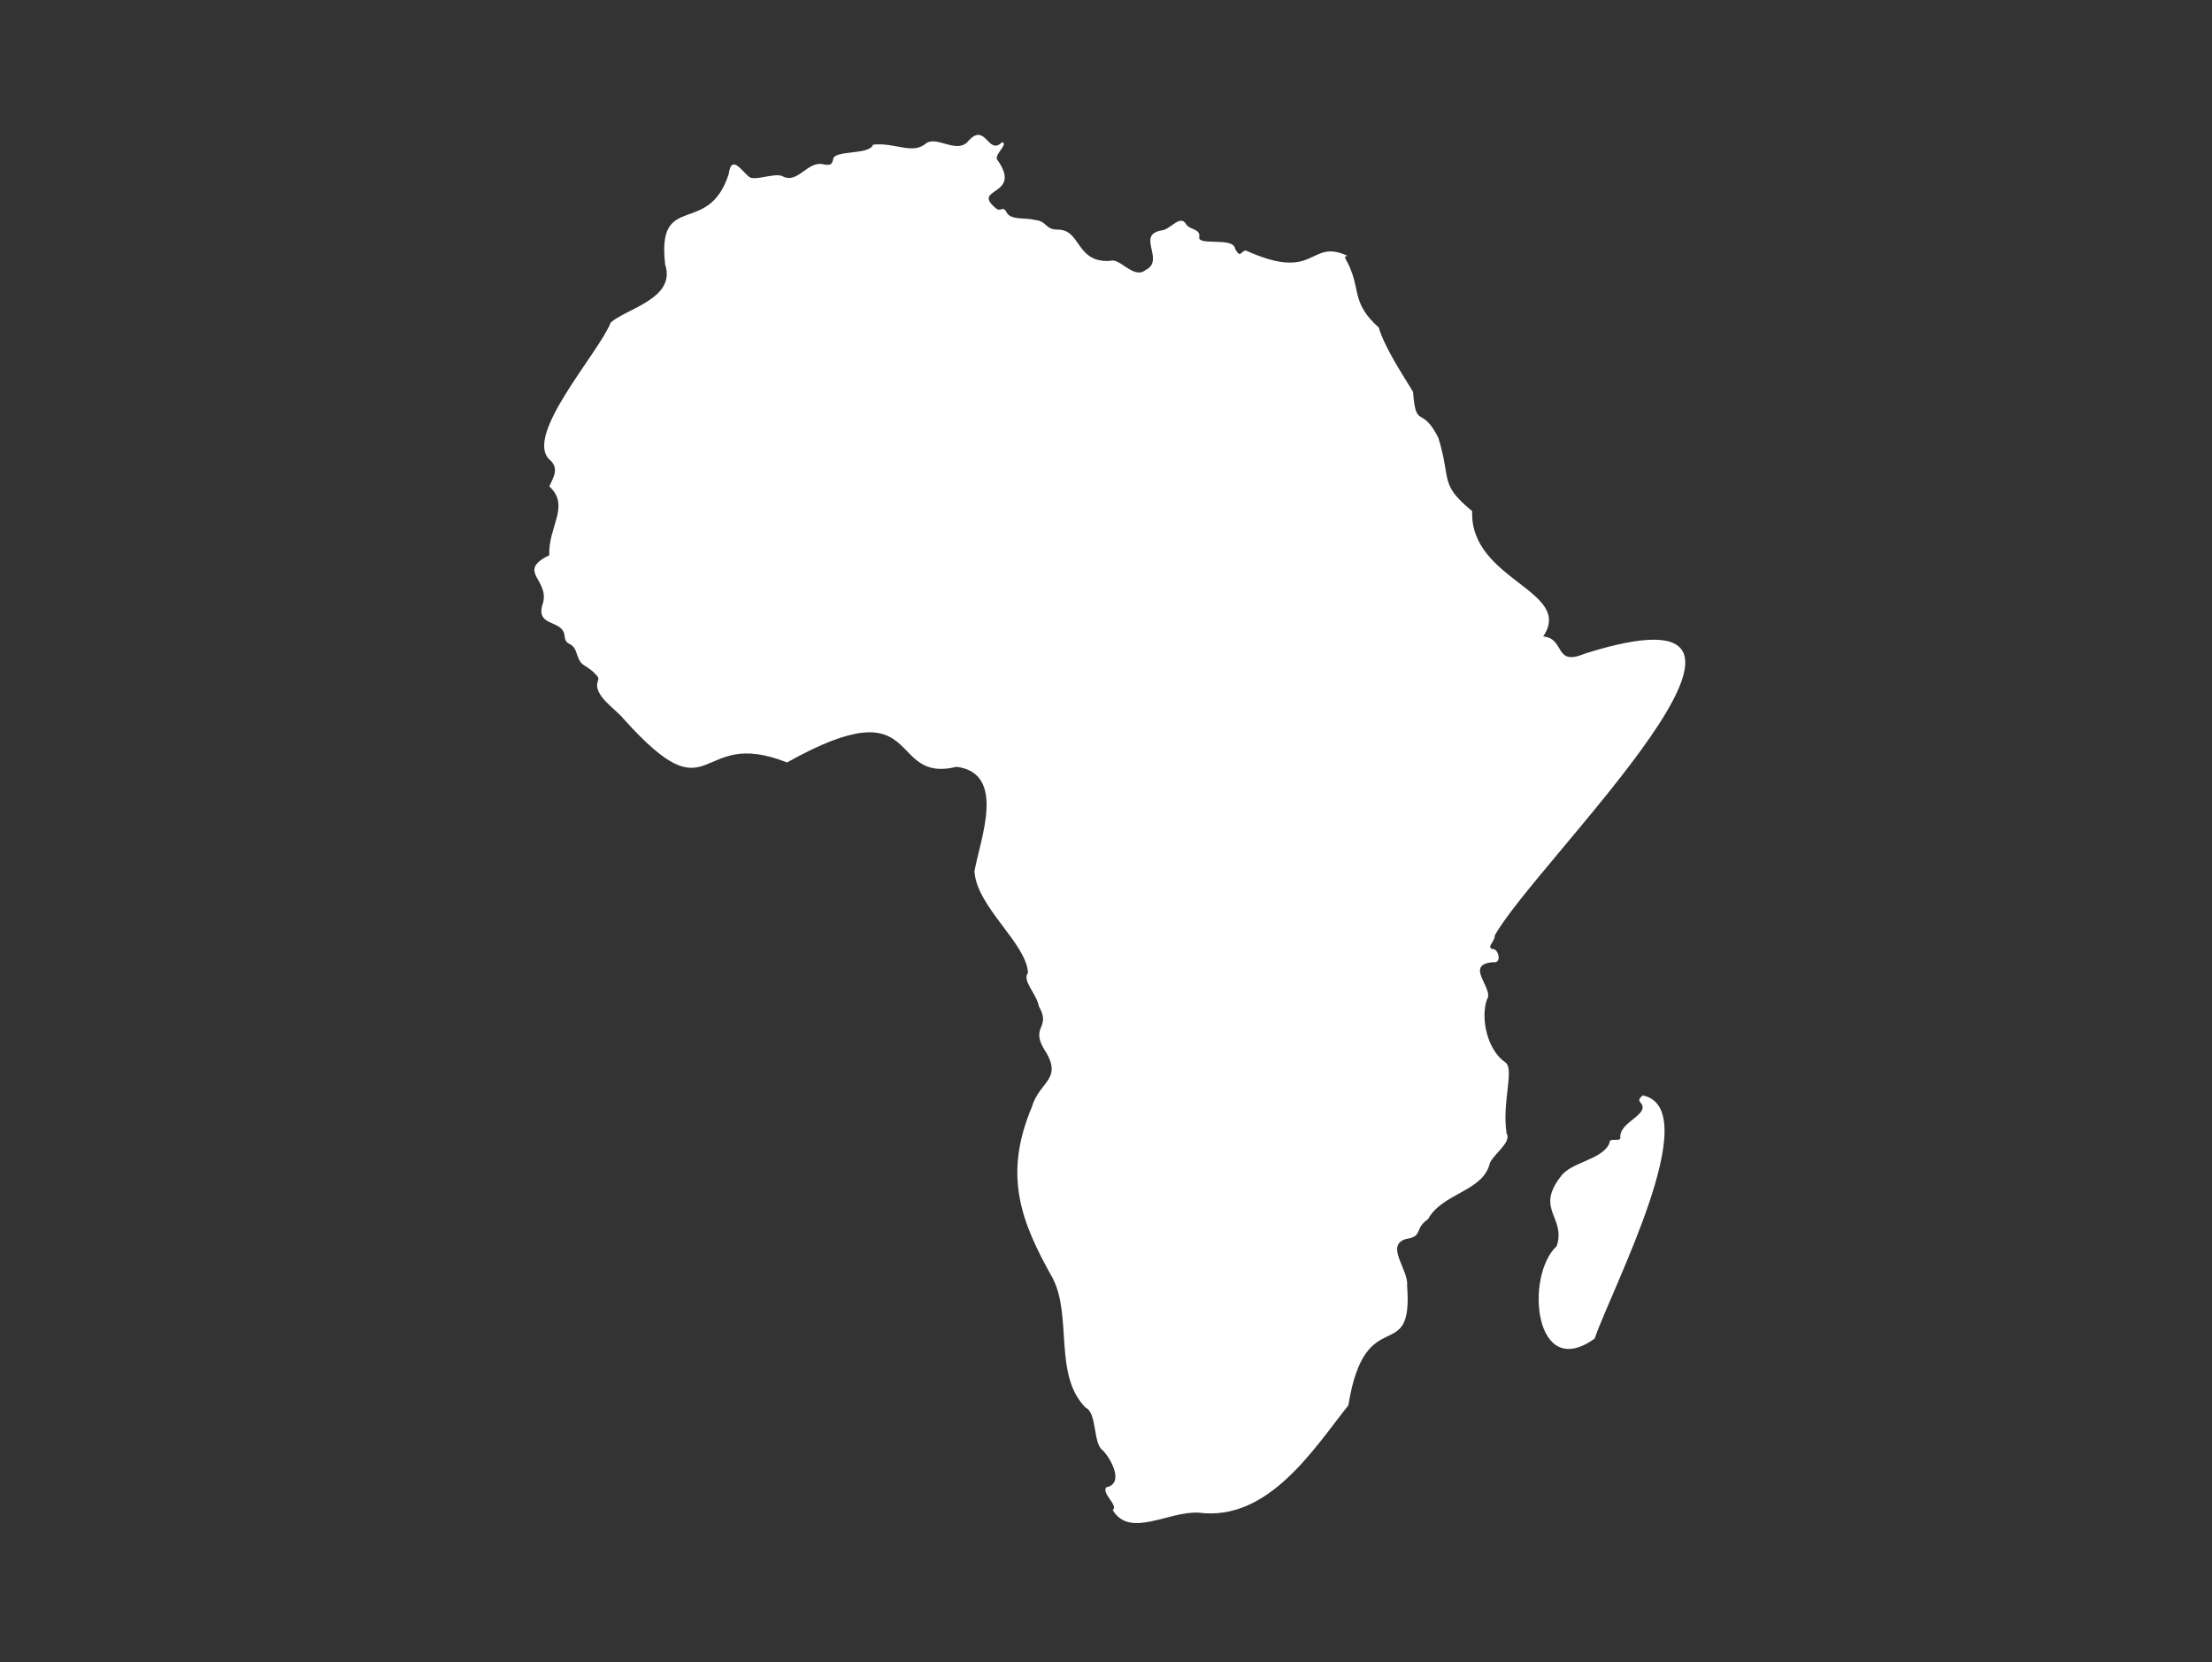<svg width="201" height="151" viewBox="0 0 201 151" fill="none" xmlns="http://www.w3.org/2000/svg">
<rect x="0" y="0" width="201" height="151" fill="#333333" stroke="none"/>
<path d="M136.776 96.51C135.135 95.374 134.522 92.507 135.115 90.797C135.817 89.848 132.98 87.634 135.659 87.416C136.519 87.584 136.163 86.21 135.669 86.22C134.987 86.112 135.876 85.499 135.817 85.004C139.484 78.342 167.132 52.097 144.002 59.383C141.175 60.579 142.262 57.999 140.226 57.821C143.053 53.639 133.553 52.74 133.771 46.433C130.756 43.952 131.903 43.695 130.706 39.791C129.184 36.727 128.67 39.119 128.403 35.6C127.415 33.969 125.833 31.596 125.28 29.748C122.976 27.701 123.53 26.446 122.759 24.558C122.502 23.748 121.869 23.184 122.502 23.263C118.884 21.573 119.734 25.715 113.21 22.759C112.736 22.789 112.746 23.53 112.232 22.611C112.113 21.464 108.703 22.413 108.979 21.484C109.059 20.782 108.09 20.871 107.793 20.387C107.24 19.428 106.399 20.831 105.569 20.93C103.167 21.326 105.935 23.639 104.086 24.538C103.019 25.408 101.724 23.372 100.903 23.698C97.74 23.906 98.264 20.881 96.149 20.861C94.903 20.861 95.21 20.1 94.024 19.981C93.134 19.744 91.849 20.031 91.463 19.29C91.117 18.607 90.93 19.349 90.465 18.894C88.201 17.006 93.025 17.846 90.594 14.476C90.366 14.041 91.671 13.022 91.048 12.924C89.793 14.179 89.575 11.085 88.033 12.765C86.966 14.11 85.088 12.222 84.089 13.072C82.873 14.05 81.312 12.924 79.335 13.141C79.018 14.12 75.766 13.596 75.707 14.476C75.588 14.96 75.48 15.019 74.906 14.95C73.423 14.495 72.514 16.749 71.14 16.027C70.478 15.672 68.936 16.354 68.204 16.146C67.542 15.8 66.484 13.833 66.217 15.81C64.359 21.593 59.654 17.293 60.444 24.044C61.443 27.128 56.935 28.018 55.492 29.303C54.464 31.992 47.594 39.544 49.927 41.748C50.876 42.549 50.243 43.428 49.917 44.19C51.855 45.969 49.779 47.877 49.917 50.437C46.803 51.969 50.145 52.671 49.265 55.023C48.751 56.971 51.143 56.279 51.301 57.752C51.39 58.78 52.023 58.187 52.378 59.304C52.794 60.569 52.932 60.213 53.891 61.024C54.425 61.557 54.425 61.567 54.316 61.913C53.881 63.188 56.016 64.463 56.649 65.294C65.001 74.596 63.064 65.917 71.516 69.268C84.168 62.19 80.452 71.245 86.926 69.663C91.473 70.256 89.071 76.227 88.547 79.153C88.735 82.395 93.292 85.716 93.411 88.385C92.837 89.077 94.221 90.322 94.399 91.42C95.526 93.387 93.688 93.199 94.814 95.216C96.712 98.082 94.498 98.141 93.776 100.534C91.137 106.791 92.768 110.982 95.635 116.082C97.463 119.542 95.704 124.929 98.65 127.885C99.688 128.34 99.322 131.147 100.182 131.74C100.973 132.531 102.198 134.805 100.498 135.131C100.142 135.753 101.645 136.752 101.111 137.187C102.653 139.787 106.172 137.266 108.92 137.424C115.286 138.254 119.428 131.542 122.522 127.677C124.064 118.099 128.443 124.267 127.86 116.804C128.028 115.371 125.813 113.137 127.761 112.563C129.362 112.306 128.463 111.654 129.767 110.755C131.052 108.422 134.562 108.273 135.323 105.881C135.412 105.041 137.418 103.835 136.904 102.985C136.45 100.148 137.656 97.074 136.776 96.51Z" fill="white"/>
<path d="M149.271 99.515C148.935 99.792 148.915 99.95 149.004 100.099C150.141 101.216 147.155 101.868 147.234 103.301C147.323 103.835 146.187 103.252 146.246 103.855C145.613 105.377 142.727 105.565 141.818 106.89C139.475 109.904 142.322 110.577 141.452 113.206C138.536 115.924 139.415 125.572 144.902 121.608C146.503 116.972 155.053 100.702 149.271 99.515Z" fill="white" />
</svg>
